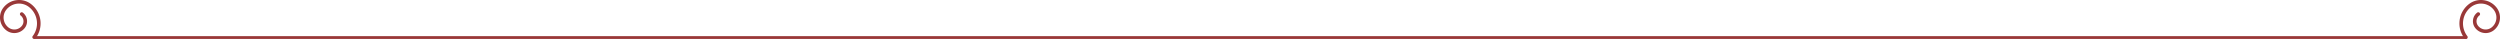 <svg id="Group_1050" data-name="Group 1050" xmlns="http://www.w3.org/2000/svg" xmlns:xlink="http://www.w3.org/1999/xlink" width="1790.5" height="27.896" viewBox="0 0 1790.5 27.896">
  <defs>
    <clipPath id="clip-path">
      <rect id="Rectangle_498" data-name="Rectangle 498" width="29.07" height="27.896" fill="#993838"/>
    </clipPath>
  </defs>
  <line id="Line_635" data-name="Line 635" x2="1742" transform="translate(24.5 26.896)" fill="none" stroke="#993838" stroke-width="2"/>
  <g id="Group_1043" data-name="Group 1043" transform="translate(0 0)">
    <g id="Group_1042" data-name="Group 1042" transform="translate(0 0)" clip-path="url(#clip-path)">
      <path id="Path_42136" data-name="Path 42136" d="M13.654,0A13.873,13.873,0,0,0,11.77.127a14.062,14.062,0,0,0-9.387,5.42A11.552,11.552,0,0,0,4.521,21.735a9.463,9.463,0,0,0,13.263-1.752A7.808,7.808,0,0,0,16.341,9.051a1.284,1.284,0,1,0-1.564,2.037,5.239,5.239,0,0,1,.97,7.335A6.884,6.884,0,0,1,6.086,19.7,8.98,8.98,0,0,1,4.42,7.111,11.591,11.591,0,0,1,20.679,4.962a14.9,14.9,0,0,1,2.758,20.866,1.284,1.284,0,1,0,2.037,1.564A17.472,17.472,0,0,0,22.244,2.926,14.069,14.069,0,0,0,13.654,0" transform="translate(-0.001 -0.001)" fill="#993838"/>
    </g>
  </g>
  <g id="Group_1044" data-name="Group 1044" transform="translate(1761.43 0)">
    <g id="Group_1042-2" data-name="Group 1042" transform="translate(0 0)" clip-path="url(#clip-path)">
      <path id="Path_42136-2" data-name="Path 42136" d="M15.415,0A13.873,13.873,0,0,1,17.3.127a14.062,14.062,0,0,1,9.387,5.42,11.552,11.552,0,0,1-2.138,16.188,9.463,9.463,0,0,1-13.263-1.752A7.808,7.808,0,0,1,12.728,9.051a1.284,1.284,0,1,1,1.564,2.037,5.239,5.239,0,0,0-.97,7.335A6.884,6.884,0,0,0,22.984,19.7,8.98,8.98,0,0,0,24.65,7.111,11.591,11.591,0,0,0,8.39,4.962,14.9,14.9,0,0,0,5.632,25.829,1.284,1.284,0,1,1,3.6,27.393,17.472,17.472,0,0,1,6.826,2.926,14.069,14.069,0,0,1,15.415,0" transform="translate(0.001 -0.001)" fill="#993838"/>
    </g>
  </g>
</svg>
